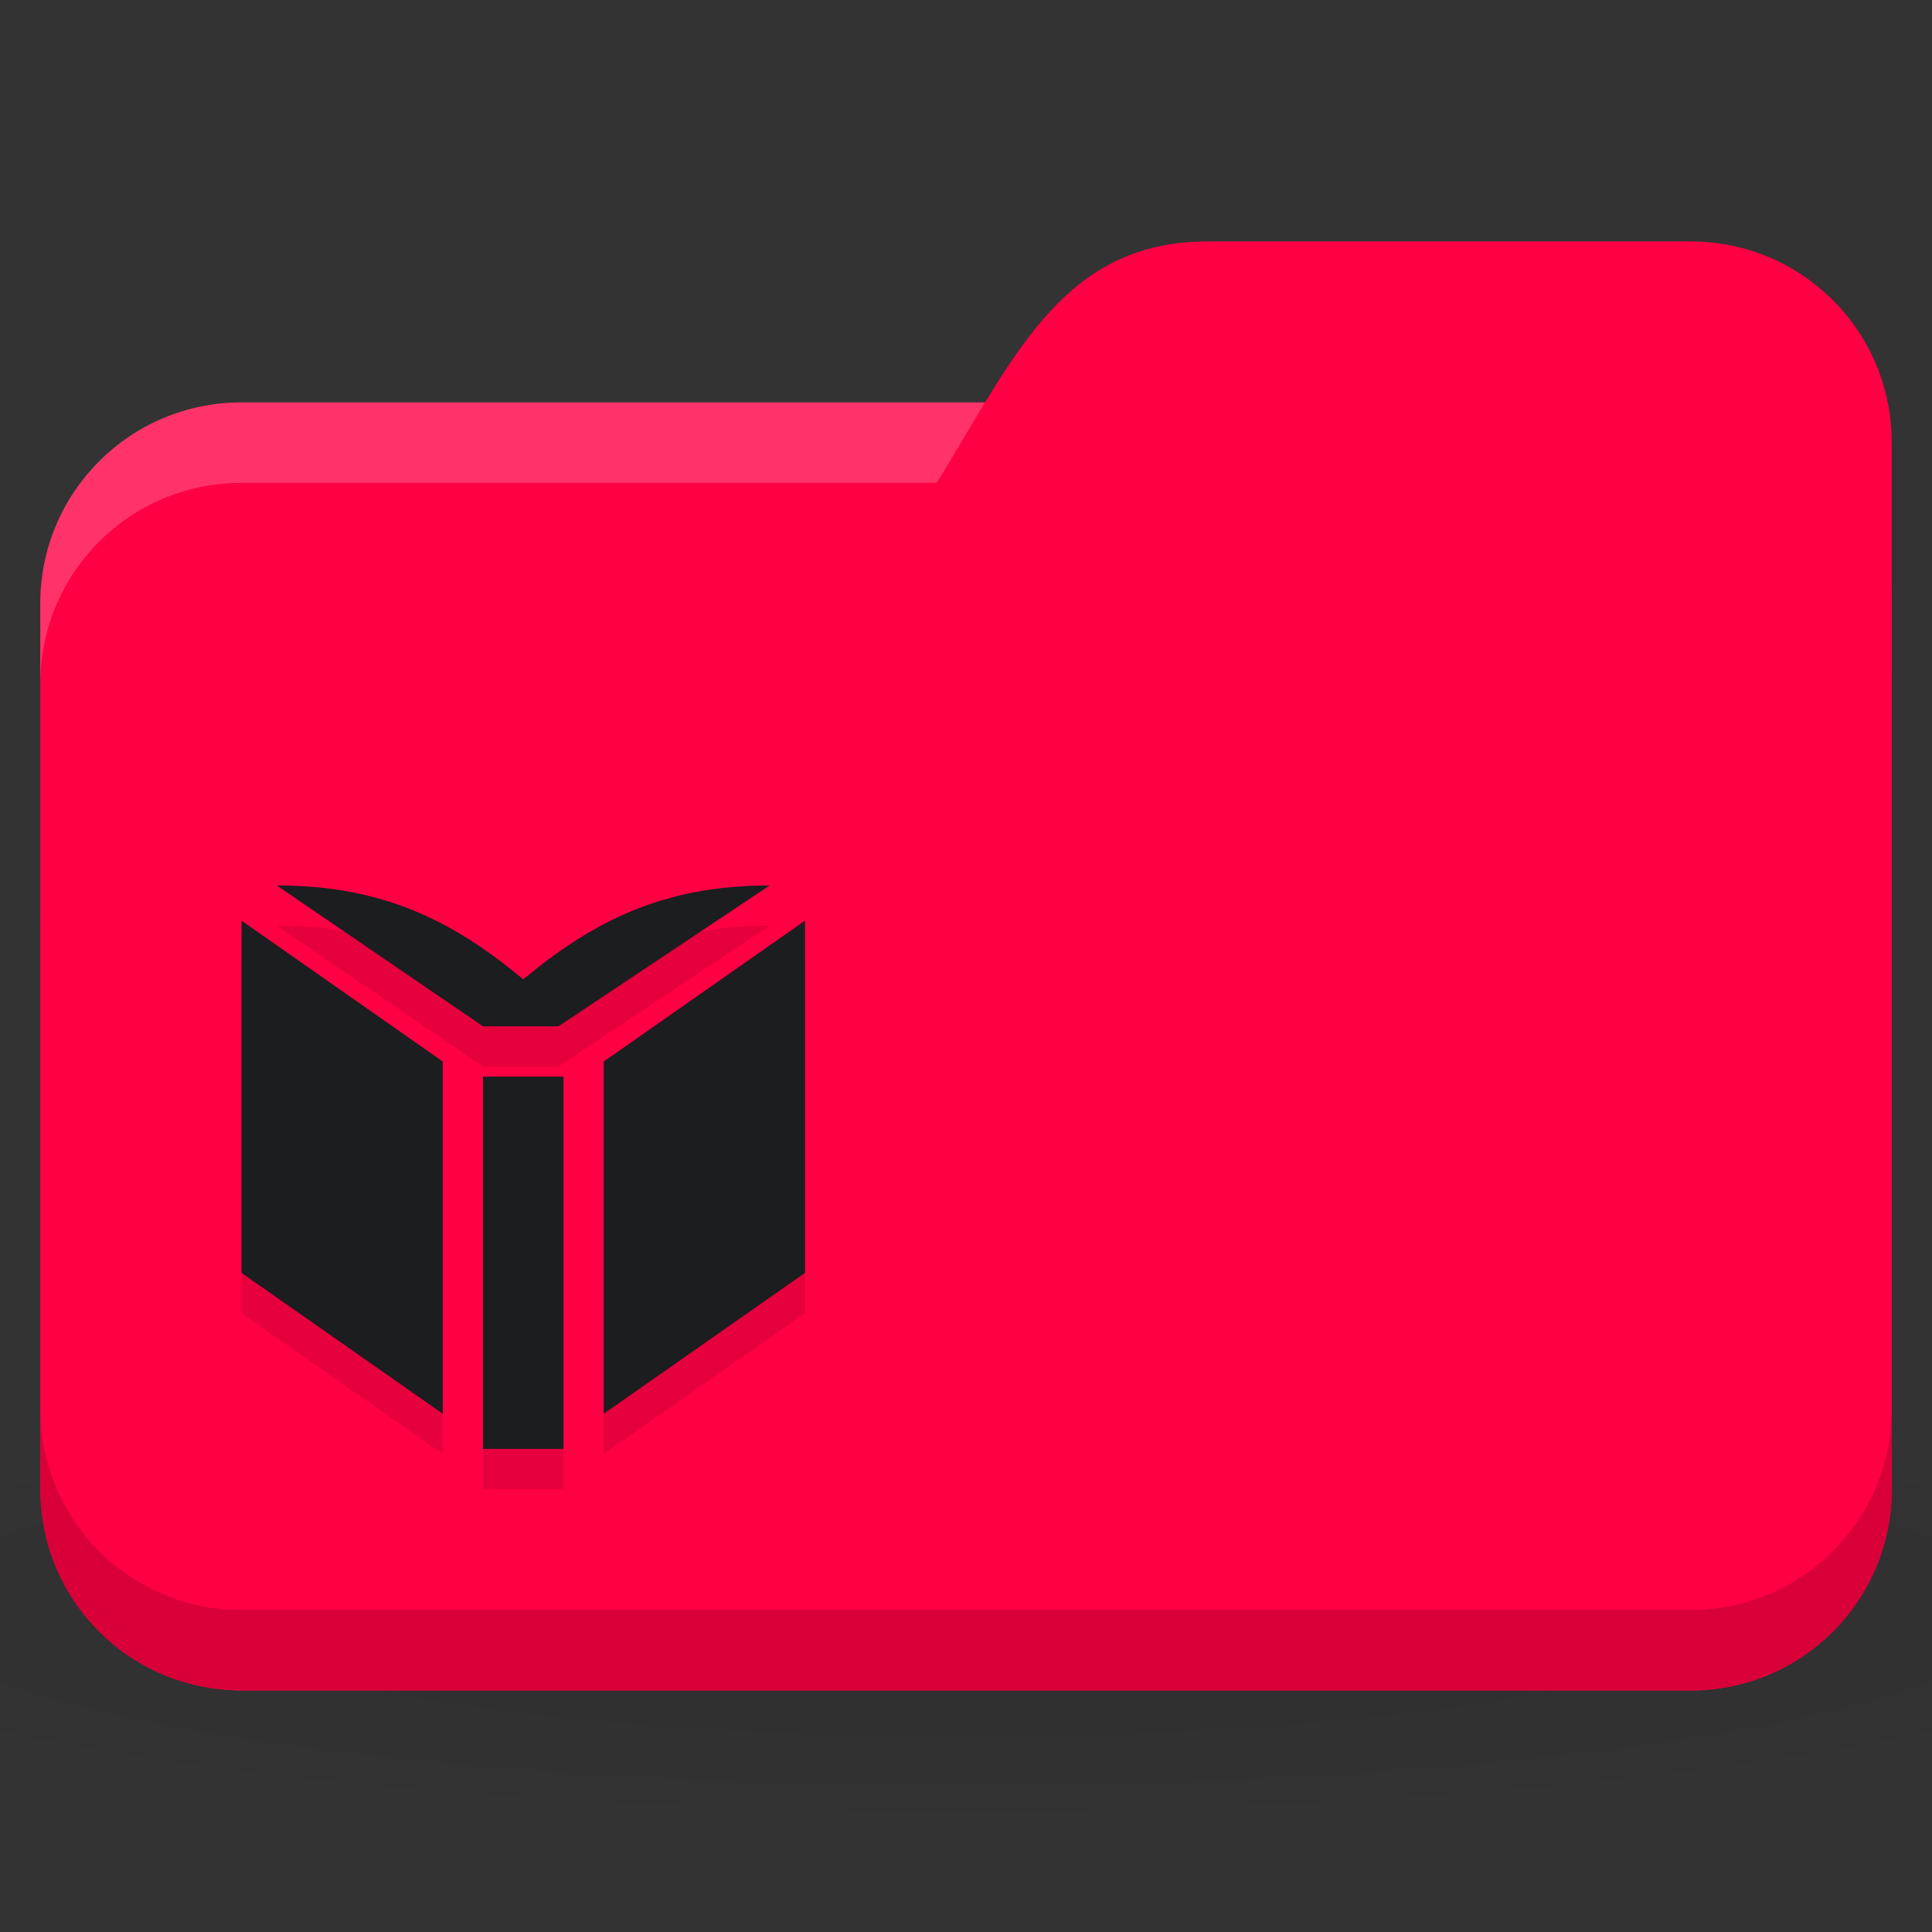 <svg xmlns="http://www.w3.org/2000/svg" viewBox="0 0 48 48">
 <rect x="0" y="0" width="48" height="48" fill="#333333" stroke="none"/>
 <defs>
  <radialGradient id="radialGradient3073" gradientUnits="userSpaceOnUse" gradientTransform="matrix(1.25,0,0,0.208,-6,31.563)" cx="24" cy="40.5" r="24">
   <stop style="stop-color:#000;stop-opacity:1"/>
   <stop offset="1" style="stop-color:#000;stop-opacity:0.196"/>
  </radialGradient>
 </defs>
 <g transform="translate(0,-1004.362)">
  <path d="m 24 35 c -9.827 0 -18.528 0.783 -24 2 l 0 6 c 5.472 1.217 14.173 2 24 2 c 9.827 0 18.528 -0.783 24 -2 l 0 -6 c -5.472 -1.217 -14.173 -2 -24 -2 z" transform="translate(0,1004.362)" style="fill:url(#radialGradient3073);opacity:0.1;fill-opacity:1;stroke:none"/>
  <rect width="46" height="32" x="1" y="1014.36" rx="5" style="fill:#FF0044;fill-opacity:1;stroke:none"/>
  <path d="m 6 1014.36 c -2.77 0 -5 2.23 -5 5 l 0 2 c 0 -2.77 2.23 -5 5 -5 l 36 0 c 2.77 0 5 2.23 5 5 l 0 -2 c 0 -2.77 -2.23 -5 -5 -5 l -36 0 z" style="fill:#fff;opacity:0.2;fill-opacity:1;stroke:none"/>
  <path d="m 6 1022.36 8 0 c 11 -1 9 -12 16 -12 l 12 0 c 2.77 0 5 2.23 5 5 l 0 26 c 0 2.77 -2.23 5 -5 5 l -36 0 c -2.77 0 -5 -2.23 -5 -5 l 0 -14 c 0 -3 2 -5 5 -5 z" style="fill:#FF0044;fill-opacity:1;stroke:none"/>
  <path d="m 1 1039.36 0 2 c 0 2.77 2.23 5 5 5 l 36 0 c 2.77 0 5 -2.23 5 -5 l 0 -2 c 0 2.77 -2.23 5 -5 5 l -36 0 c -2.77 0 -5 -2.23 -5 -5 z" style="fill:#000;opacity:0.15;fill-opacity:1;stroke:none"/>
  <path d="m 14 1041.36 0 -9.25 -2 0 0 9.25 z m -3 -9.625 -5 -3.5 0 8.75 5 3.5 z m 9 5.25 0 -8.75 -5 3.5 0 8.75 z m -0.875 -9.625 c -2.625 0 -4.375 0.875 -6.125 2.333 -1.75 -1.458 -3.5 -2.333 -6.125 -2.333 l 5.125 3.5 1.875 0 z" style="fill:#000;fill-opacity:0.098;stroke:none;fill-rule:nonzero"/>
  <path d="m 14 1040.36 0 -9.25 -2 0 0 9.25 z m -3 -9.625 -5 -3.5 0 8.75 5 3.5 z m 9 5.25 0 -8.75 -5 3.5 0 8.75 z m -0.875 -9.625 c -2.625 0 -4.375 0.875 -6.125 2.333 -1.75 -1.458 -3.5 -2.333 -6.125 -2.333 l 5.125 3.5 1.875 0 z" style="fill:#1B1D1E;fill-opacity:1;stroke:none;fill-rule:nonzero"/>
 </g>
</svg>
